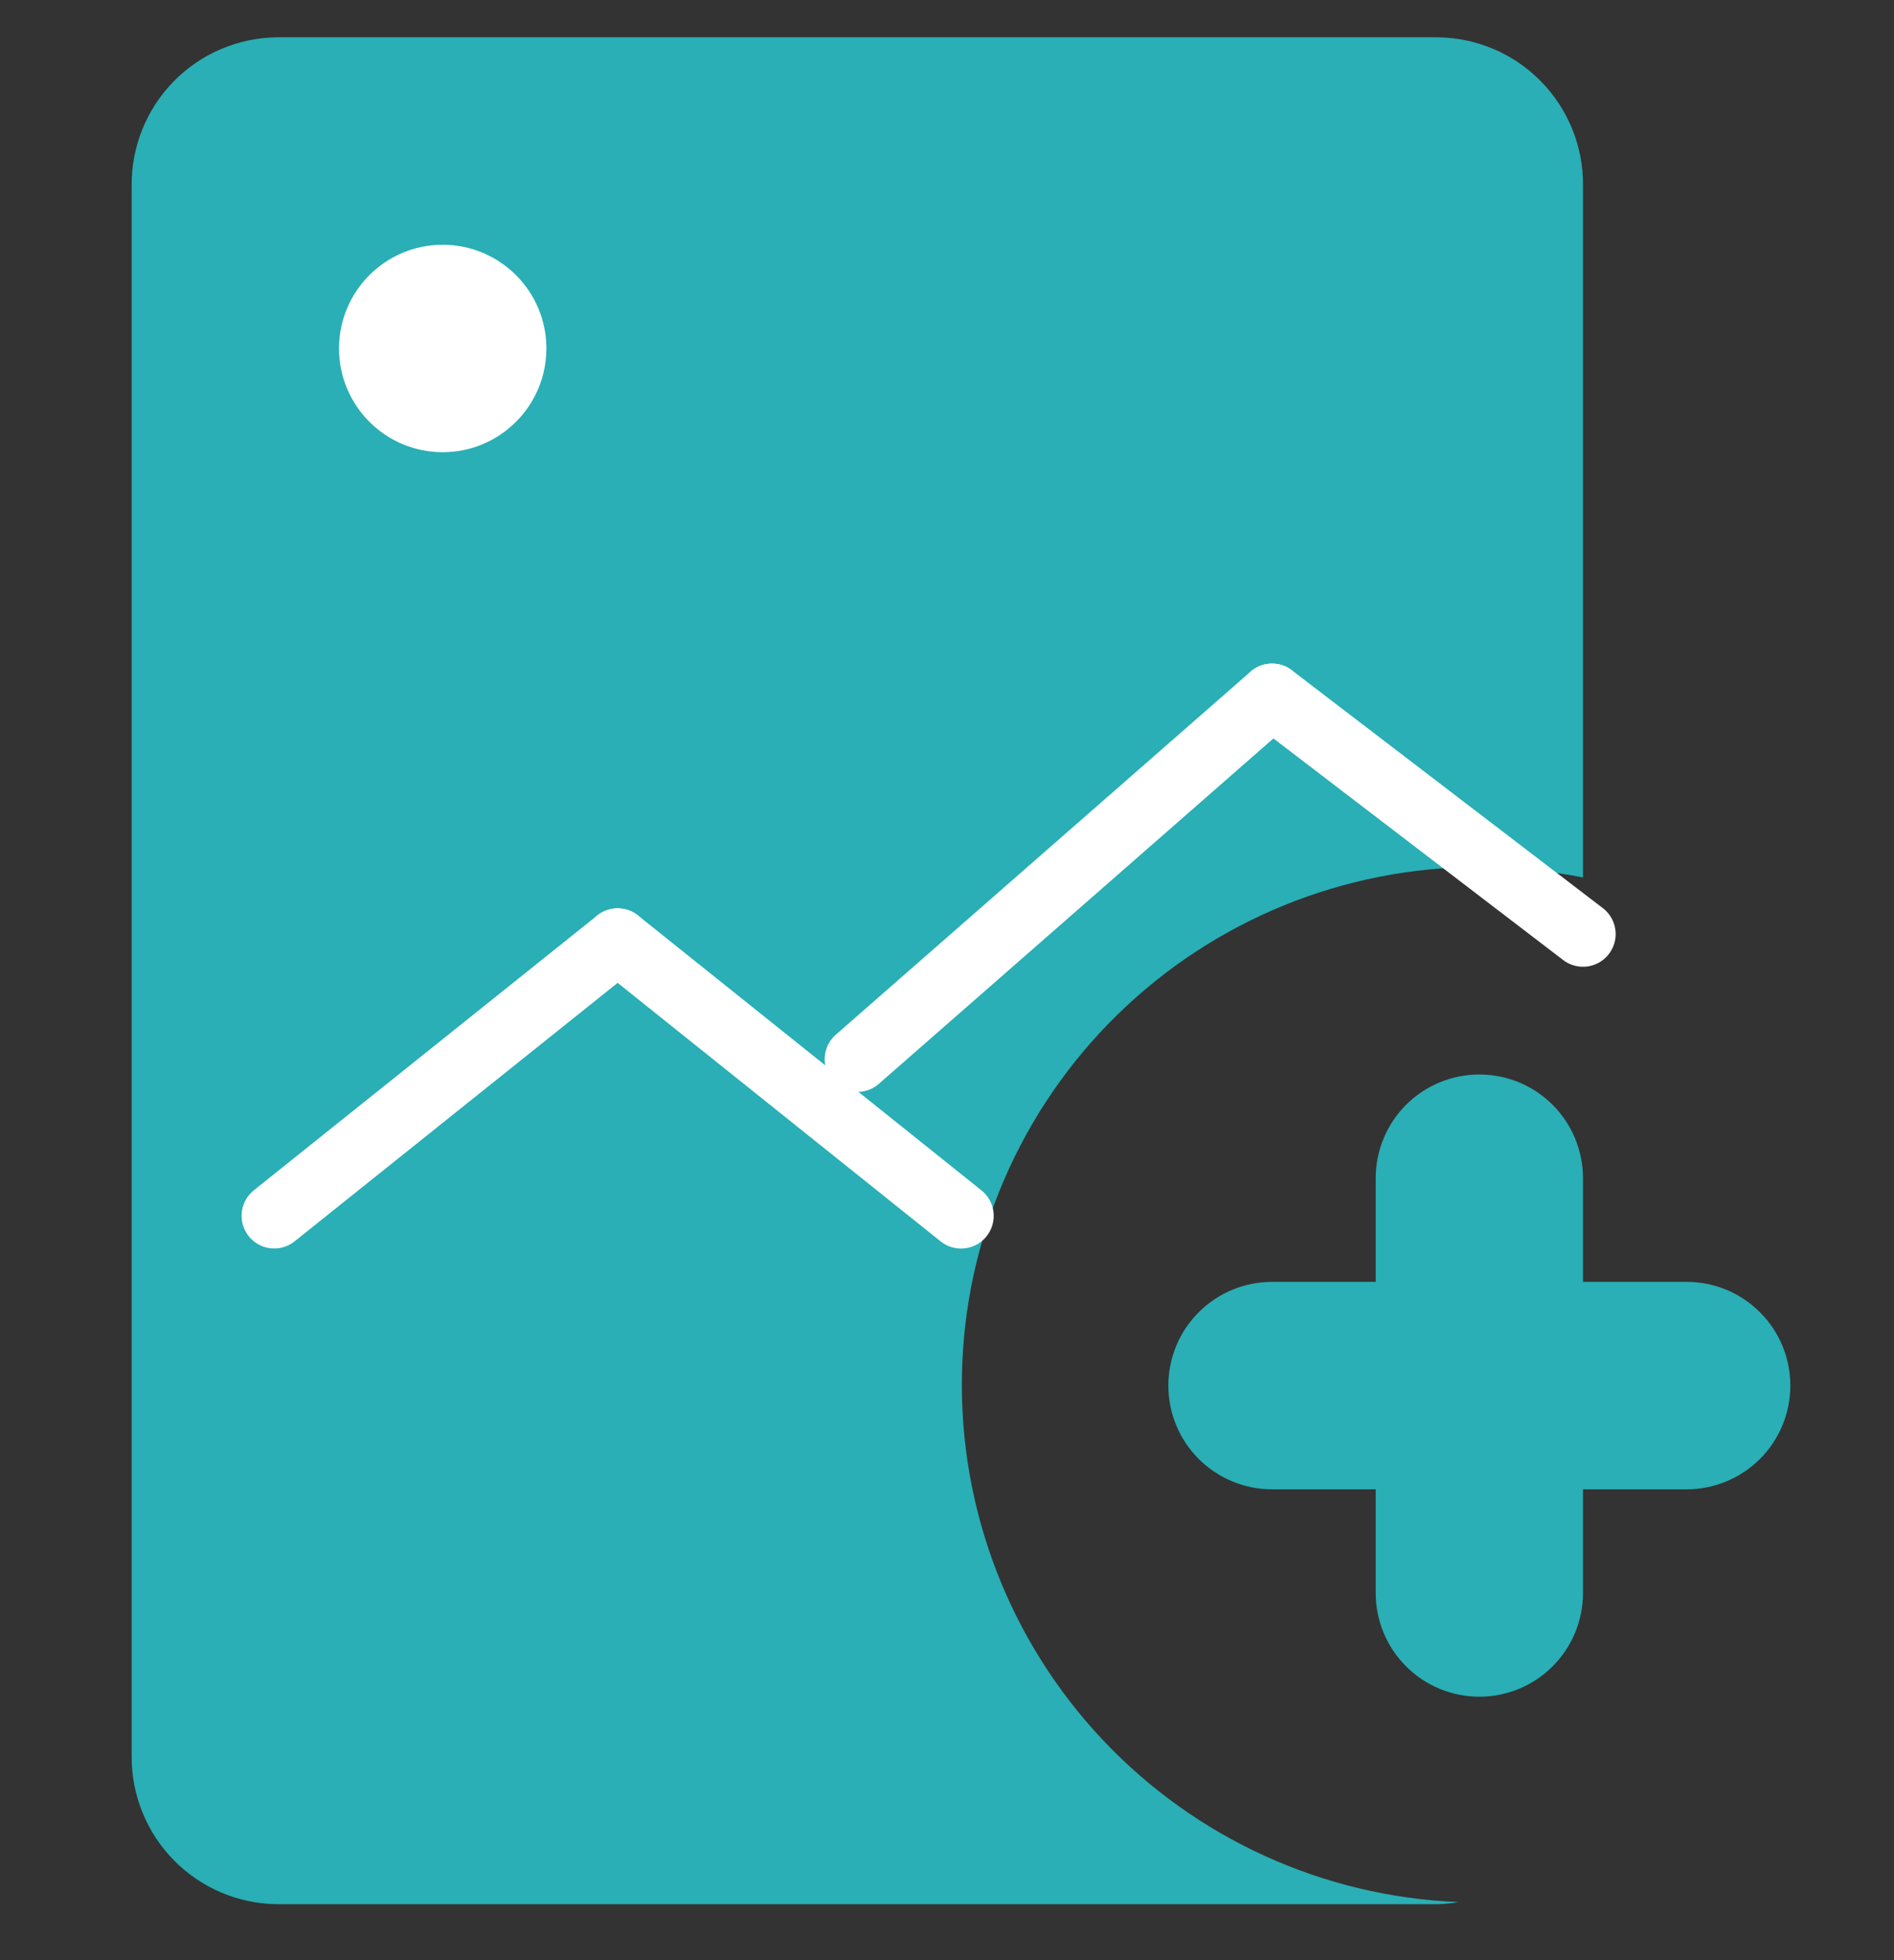 <svg width="29" height="30" viewBox="0 0 29 30" fill="none" xmlns="http://www.w3.org/2000/svg">
    <rect x="0" y="0" width="29" height="30" fill="#333333" stroke="none"/>
    <g clip-path="url(#clip0_439_433)">
        <path d="M27.413 21.206C27.413 21.627 27.246 22.031 26.948 22.329C26.65 22.626 26.247 22.794 25.826 22.794H24.238V24.381C24.238 24.802 24.071 25.206 23.773 25.503C23.476 25.801 23.072 25.968 22.651 25.968C22.23 25.968 21.826 25.801 21.529 25.503C21.231 25.206 21.064 24.802 21.064 24.381V22.794H19.477C19.055 22.794 18.652 22.626 18.354 22.329C18.056 22.031 17.889 21.627 17.889 21.206C17.889 20.785 18.056 20.382 18.354 20.084C18.652 19.786 19.055 19.619 19.477 19.619H21.064V18.032C21.064 17.611 21.231 17.207 21.529 16.909C21.826 16.612 22.23 16.445 22.651 16.445C23.072 16.445 23.476 16.612 23.773 16.909C24.071 17.207 24.238 17.611 24.238 18.032V19.619H25.826C26.247 19.619 26.65 19.786 26.948 20.084C27.246 20.382 27.413 20.785 27.413 21.206Z" fill="#29AFB5" />
        <path d="M22.016 0.571H4.238C3.643 0.579 3.075 0.821 2.658 1.247C2.242 1.672 2.011 2.246 2.016 2.841V26.873C2.011 27.468 2.242 28.042 2.658 28.467C3.075 28.893 3.643 29.136 4.238 29.143H22.016C22.123 29.14 22.229 29.13 22.334 29.111C20.261 29.028 18.304 28.136 16.882 26.626C15.46 25.116 14.687 23.109 14.729 21.035C14.77 18.961 15.623 16.986 17.104 15.535C18.586 14.083 20.577 13.27 22.651 13.27C23.184 13.274 23.715 13.327 24.238 13.429V2.841C24.244 2.246 24.013 1.672 23.596 1.247C23.18 0.821 22.612 0.579 22.016 0.571Z" fill="#29AFB5" />
        <path d="M6.778 6.921C7.655 6.921 8.366 6.21 8.366 5.333C8.366 4.457 7.655 3.746 6.778 3.746C5.902 3.746 5.191 4.457 5.191 5.333C5.191 6.21 5.902 6.921 6.778 6.921Z" fill="white" />
        <path d="M4.199 18.608L9.457 14.402" stroke="white" stroke-linecap="round" />
        <path d="M9.457 14.402L14.715 18.609" stroke="white" stroke-linecap="round" />
        <path d="M13.127 16.212L19.477 10.656" stroke="white" stroke-linecap="round" />
        <path d="M19.477 10.656L24.238 14.296" stroke="white" stroke-linecap="round" />
    </g>
    <defs>
        <clipPath id="clip0_439_433">
            <rect width="28.571" height="28.571" fill="white" transform="translate(0.429 0.571)" />
        </clipPath>
    </defs>
</svg>
    